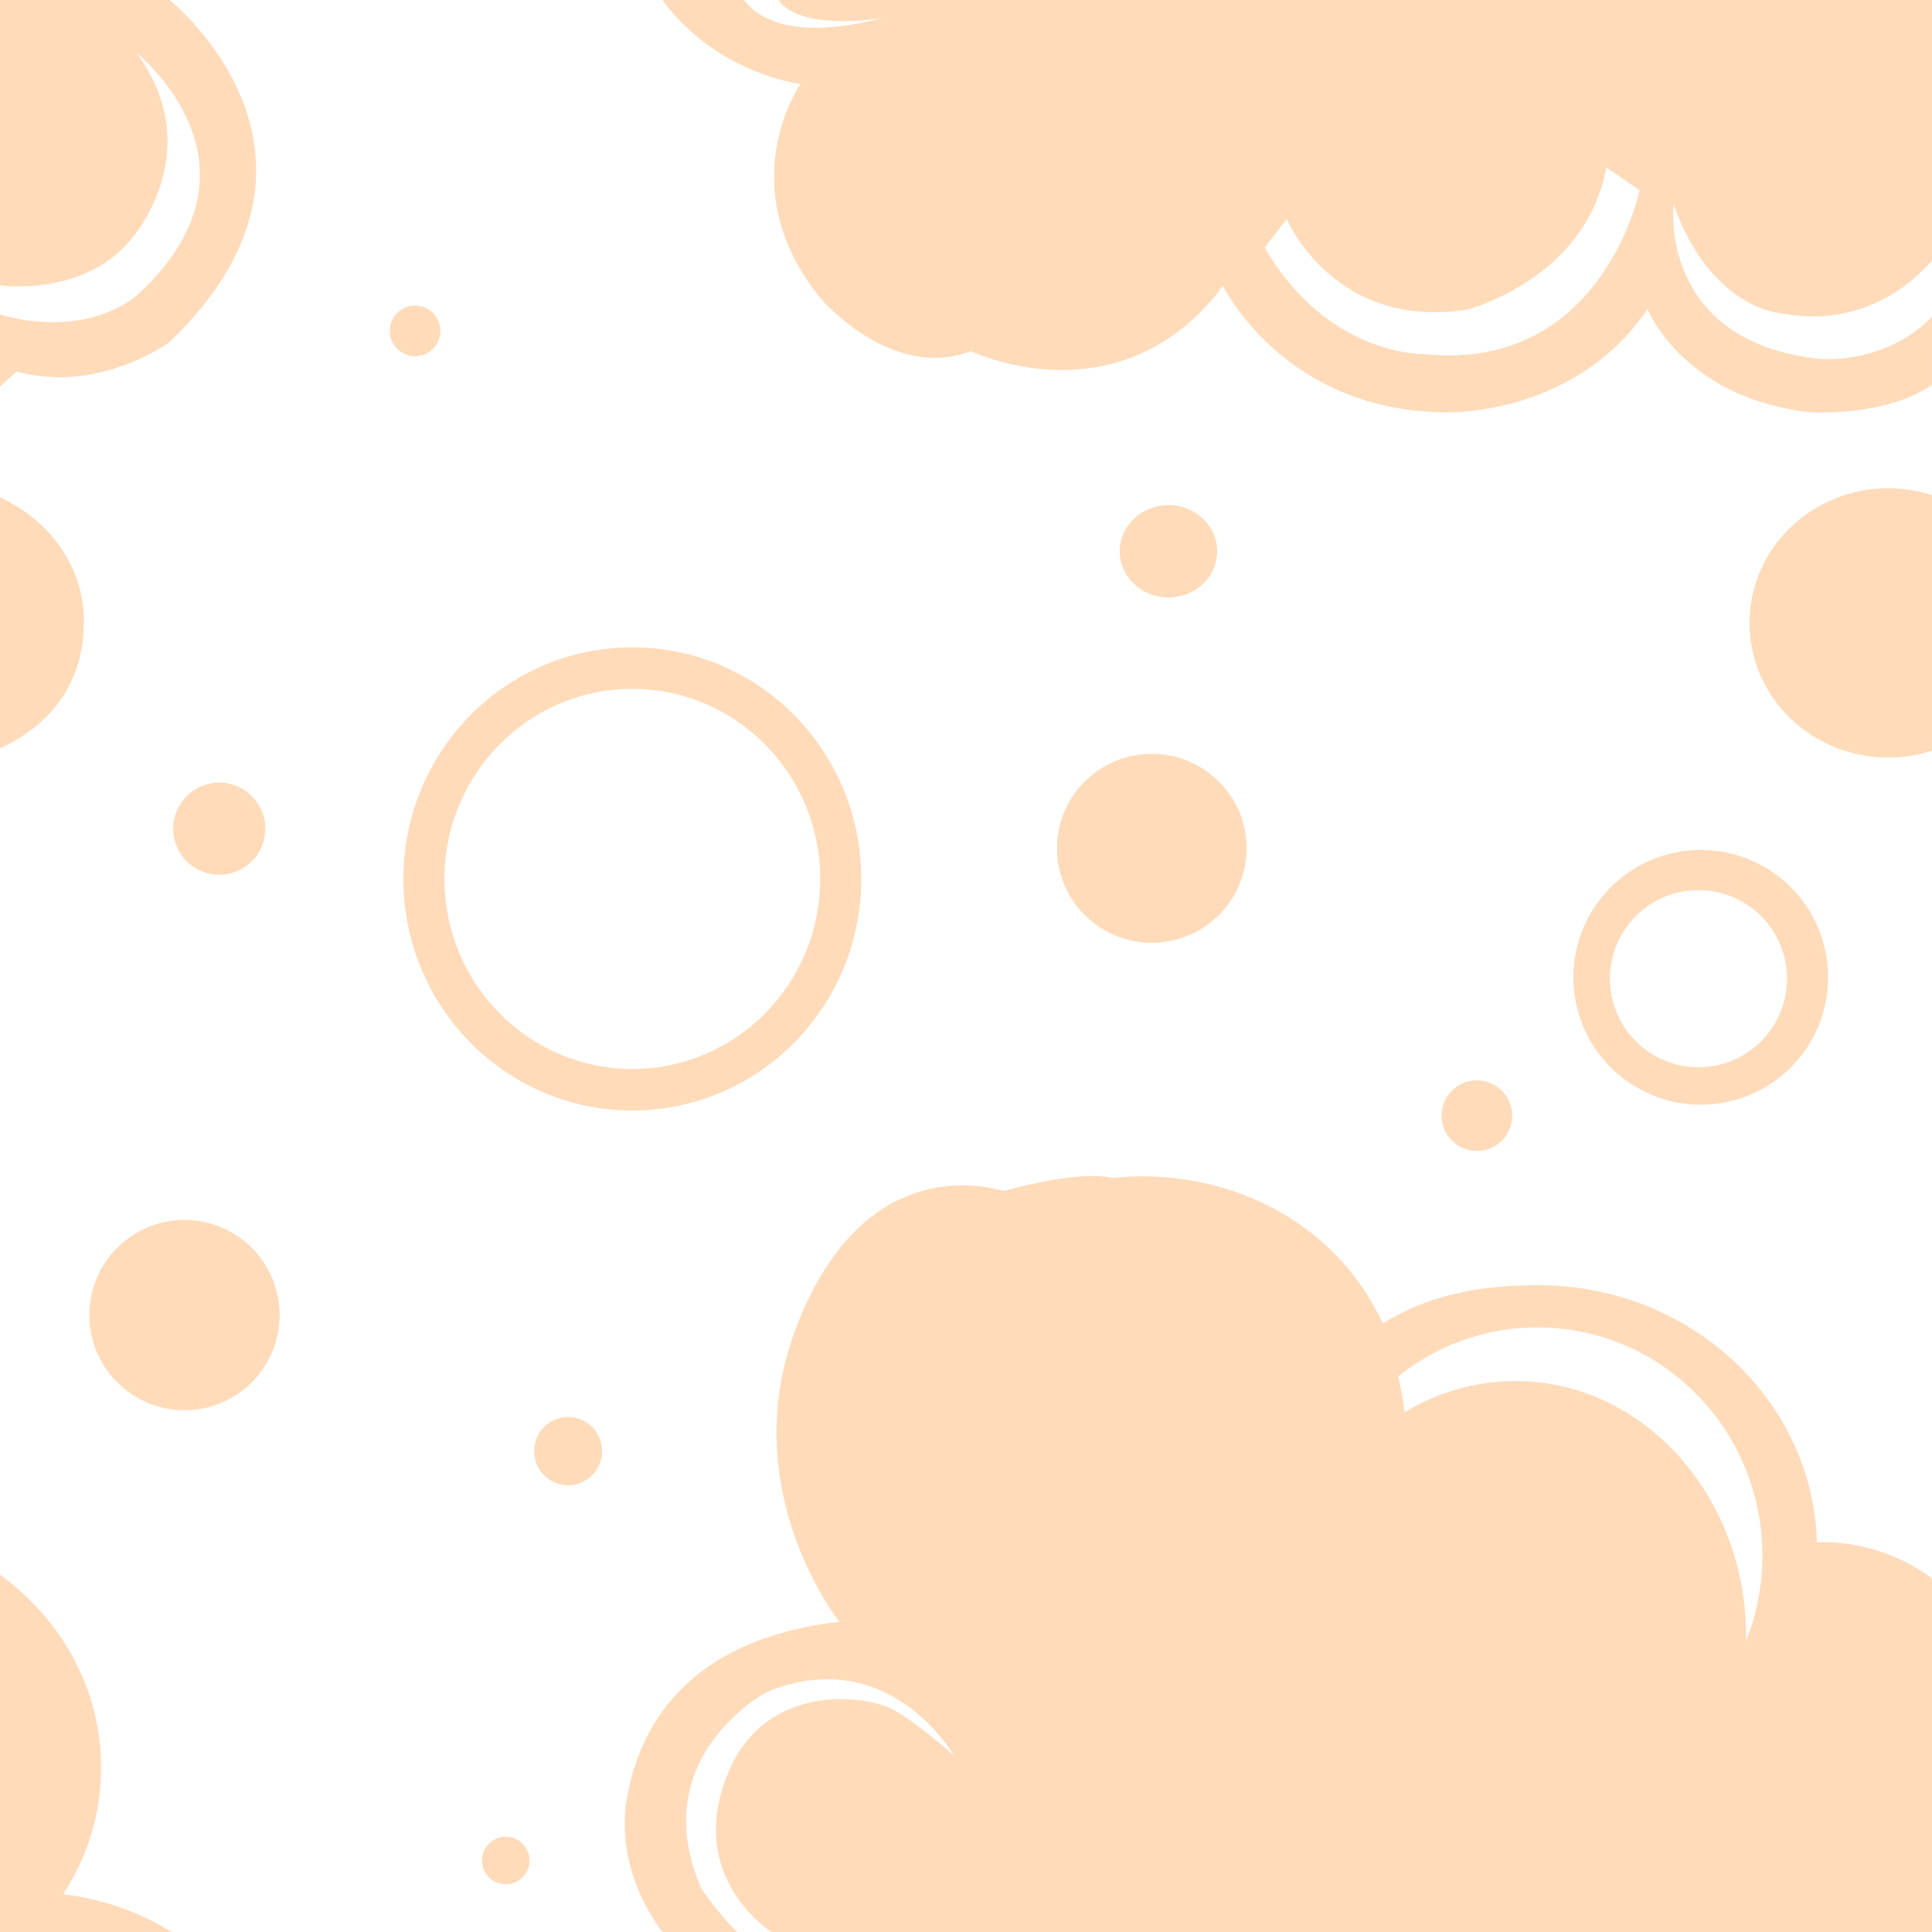 <?xml version="1.0" encoding="utf-8"?>
<!-- Generator: Adobe Illustrator 16.0.0, SVG Export Plug-In . SVG Version: 6.00 Build 0)  -->
<!DOCTYPE svg PUBLIC "-//W3C//DTD SVG 1.1//EN" "http://www.w3.org/Graphics/SVG/1.1/DTD/svg11.dtd">
<svg version="1.1" xmlns="http://www.w3.org/2000/svg" xmlns:xlink="http://www.w3.org/1999/xlink" x="0px" y="0px"
	 width="426.138px" height="426.138px" viewBox="0 0 426.138 426.138" enable-background="new 0 0 426.138 426.138"
	 xml:space="preserve">
<g id="svg5" xmlns:inkscape="http://www.inkscape.org/namespaces/inkscape" xmlns:sodipodi="http://sodipodi.sourceforge.net/DTD/sodipodi-0.dtd" xmlns:svg="http://www.w3.org/2000/svg" sodipodi:docname="mosaico.svg" inkscape:version="1.1.1 (3bf5ae0d25, 2021-09-20)" display="none" opacity="0.4">
	
		<sodipodi:namedview  inkscape:pageopacity="0.0" inkscape:pagecheckerboard="0" inkscape:current-layer="layer1" inkscape:window-y="-8" inkscape:window-width="1920" inkscape:window-maximized="1" inkscape:pageshadow="2" inkscape:document-units="mm" inkscape:window-x="-8" inkscape:window-height="1017" inkscape:cy="573.40248" inkscape:cx="159.20351" inkscape:zoom="0.37059484" showgrid="false" borderopacity="1.0" bordercolor="#666666" pagecolor="#ffffff" id="namedview7">
		</sodipodi:namedview>
	<g display="inline">
		<g>
			<path fill-rule="evenodd" clip-rule="evenodd" fill="#FEFEFE" d="M0.426,348.154c0-61.222,0-122.443,0-183.665
				c0.404-0.05,0.859,0.004,1.206-0.165c2.911-1.417,5.573-3.204,7.977-5.384c1.645-1.492,2.889-3.304,4.201-5.065
				c1.631-2.19,2.814-4.686,3.565-7.226c0.833-2.818,1.42-5.761,1.436-8.794c0.011-2.101-0.19-4.188-0.588-6.18
				c-0.337-1.688-0.874-3.411-1.521-5.085c-1.354-3.497-3.404-6.479-5.755-9.305c-1.862-2.238-4.281-3.845-6.708-5.367
				c-1.131-0.709-2.29-1.667-3.812-1.548c0-8.665,0-17.33,0-25.994c1.316-0.314,2.265-1.183,3.194-2.131
				c0.545,0,1.299-0.23,1.636,0.047c0.729,0.599,1.479,0.258,2.205,0.382c0.726,0.125,1.444,0.394,2.168,0.404
				c4.412,0.063,8.793,0.052,13.123-1.196c2.163-0.624,4.293-1.26,6.375-2.114c4.054-1.663,7.708-4.01,10.993-6.838
				c2.271-1.954,4.184-4.331,6.2-6.57c0.571-0.634,0.896-1.483,1.416-2.172c1.569-2.079,2.613-4.447,3.865-6.705
				c0.874-1.575,0.979-3.443,2.092-4.891c-0.112-1.659,0.723-3.13,1.026-4.71c0.432-2.248,0.725-4.512,1.079-6.767
				c0.153-0.97,0.025-1.984,0.025-2.979c0-1.065,0.002-2.13,0-3.195c-0.003-0.956-0.138-1.874-0.357-2.822
				c-0.223-0.967-0.204-2.005-0.466-3.011c-0.272-1.043-0.172-2.192-0.495-3.211c-0.322-1.015-0.877-1.952-0.813-3.069
				c-1.208-1.761-1.46-3.929-2.523-5.777c-1.427-2.482-2.6-5.108-4.526-7.284c-0.676-0.763-1.332-1.56-1.887-2.413
				c-1.325-2.036-3.322-3.423-4.898-5.211c-0.975-0.202-1.441-0.974-1.932-1.719c36.222,0,72.444,0,108.665,0
				c0.703,0.916,1.322,1.916,2.127,2.733c1.966,1.993,3.832,4.096,6.128,5.744c2.169,1.558,4.351,3.08,6.728,4.324
				c1.925,1.008,3.863,1.987,5.9,2.726c1.608,0.583,3.202,1.218,4.906,1.542c1.249,0.236,2.456,0.69,3.814,1.086
				c-1.494,1.728-2.015,3.679-2.715,5.509c-0.828,2.161-1.759,4.336-1.746,6.732c-0.945,0.662,0.118,1.975-0.852,2.629
				c0,0.994,0,1.988,0,2.981c0,1.917,0.03,3.834-0.009,5.75c-0.037,1.857,0.592,3.606,0.932,5.384
				c0.454,2.373,1.208,4.717,2.235,6.939c0.719,1.555,1.511,3.07,2.324,4.582c1.186,2.207,2.526,4.306,4.186,6.121
				c2.931,3.204,6.069,6.183,9.925,8.362c2.198,1.243,4.461,2.235,6.792,3.163c2.058,0.819,4.24,1.054,6.335,1.669
				c0.573,0.168,1.157,0.401,1.74,0.411c2.683,0.044,5.366,0.02,8.05,0.02c0.083-0.494,0.149-0.885,0.217-1.283
				c0.66,0.16,1.28,0.206,1.805,0.454c3.205,1.507,6.482,2.742,10.063,2.96c0.991,0.886,2.25,0.259,3.374,0.578
				c1.174,0.333,2.481,0.279,3.728,0.256c2.004-0.037,4.019,0.251,6.012-0.374c0.813-0.255,1.714-0.022,2.607-0.399
				c0.757-0.32,1.698-0.212,2.581-0.425c2.584-0.622,7.541-2.386,9.469-3.389c0.996-0.518,1.925-1.174,2.945-1.635
				c2.552-1.155,4.632-2.993,6.761-4.72c1.755-1.423,3.271-3.149,4.838-4.793c0.767-0.805,1.413-1.728,2.126-2.613
				c0.295,0.295,0.488,0.421,0.59,0.6c2.059,3.611,4.594,6.87,7.394,9.924c1.971,2.151,4.232,3.981,6.559,5.74
				c2.088,1.577,4.217,3.1,6.518,4.334c2.429,1.305,4.924,2.498,7.448,3.609c1.378,0.607,2.846,1.104,4.323,1.365
				c2.246,0.398,4.357,1.475,6.706,1.316c0.996,0.75,2.219,0.117,3.214,0.476c1.094,0.395,2.161,0.413,3.248,0.361
				c2.781-0.131,5.587,0.395,8.351-0.384c0.784-0.221,1.806,0.147,2.461-0.218c0.896-0.499,1.783,0.055,2.628-0.365
				c0.699-0.347,1.484-0.573,2.257-0.709c3.81-0.671,7.302-2.187,10.785-3.798c2.173-1.004,4.241-2.151,6.233-3.459
				c3.025-1.988,5.898-4.169,8.527-6.662c2.015-1.911,3.792-4.028,5.431-6.267c0.233-0.317,0.581-0.55,1.022-0.957
				c1.293,2.82,3.084,5.098,5.008,7.21c2.335,2.563,4.759,5.061,7.705,7.016c1.393,0.925,2.756,1.866,4.233,2.659
				c1.452,0.78,2.843,1.604,4.419,2.202c1.596,0.606,3.213,1.149,4.813,1.74c1.718,0.633,3.416,1.217,5.272,1.154
				c1.013,0.976,2.352,0.208,3.549,0.68c1.168,0.46,2.64,0.148,3.979,0.171c0.426,0.007,0.858-0.049,1.277,0.009
				c2.033,0.287,3.981-0.558,6-0.435c0.887-0.738,2.003-0.228,2.969-0.545c1.626-0.534,3.264-1.029,4.879-1.591
				c2.552-0.889,5.181-1.603,7.351-3.356c0.38-0.306,0.994-0.323,1.499-0.474c0,8.381,0,16.761,0,25.142
				c-0.263-0.05-0.547-0.052-0.785-0.157c-2.526-1.107-5.219-1.582-7.915-1.935c-1.604-0.21-3.276-0.186-4.885,0.005
				c-1.521,0.18-3.05,0.384-4.557,0.774c-1.922,0.498-3.854,1.01-5.605,1.889c-4.143,2.08-7.923,4.642-10.729,8.494
				c-1.813,2.49-3.48,5.007-4.495,7.939c-1.105,3.196-2.004,6.424-1.926,9.838c0.038,1.648,0.038,3.278,0.321,4.948
				c0.352,2.073,1.578,6.588,2.391,8.183c2.108,4.136,4.664,7.909,8.506,10.724c2.486,1.821,5.005,3.522,7.951,4.46
				c1.19,0.379,2.368,0.811,3.577,1.152c1.301,0.367,2.641,0.489,3.936,0.709c1.861,0.316,3.818,0.113,5.732,0.061
				c0.583-0.016,1.157-0.275,1.74-0.404c0.586-0.129,1.283,0.285,1.769-0.355c1.768-0.047,3.269-1.075,4.974-1.352
				c0,60.938,0,121.875,0,182.813c-1.197-0.107-2.046-0.972-2.967-1.555c-2.145-1.356-4.428-2.331-6.807-3.132
				c-2.707-0.913-5.318-2.195-8.277-2.131c-0.837-0.786-1.953-0.097-2.783-0.474c-0.953-0.435-1.877-0.35-2.827-0.373
				c-0.903-0.022-1.809-0.005-2.711-0.005c-0.147-1.441,0.063-2.734-0.42-4.025c-0.291-0.778-0.198-1.711-0.415-2.588
				c-0.223-0.895-0.602-1.776-0.556-2.792c0.036-0.791-0.532-1.599-0.783-2.415c-0.657-2.138-1.276-4.306-2.22-6.321
				c-1.256-2.683-2.773-5.243-4.178-7.856c-1.674-3.118-3.8-5.937-6.212-8.483c-2.459-2.594-4.891-5.232-7.742-7.45
				c-1.446-1.125-2.953-2.157-4.437-3.22c-1.665-1.193-3.6-2.017-5.271-3.15c-2.071-1.405-4.386-2.171-6.581-3.198
				c-2.307-1.079-4.82-1.77-7.303-2.397c-1.544-0.391-3.034-1.06-4.673-1.096c-0.441-0.009-0.869-0.332-1.317-0.389
				c-0.559-0.071-1.258,0.19-1.676-0.06c-0.934-0.555-1.891-0.278-2.831-0.389c-1.009-0.119-2.01-0.372-3.02-0.402
				c-2.128-0.063-4.262,0.043-6.389-0.037c-2.095-0.079-4.111,0.771-6.214,0.444c-0.957,0.494-1.989,0.449-3.019,0.426
				c-0.606,0.95-1.685,0.11-2.499,0.69c-0.648,0.46-1.666,0.386-2.509,0.593c-3.202,0.788-6.314,1.836-9.316,3.218
				c-1.669,0.768-3.415,1.37-5.012,2.301c-0.202,0.118-0.531,0.016-0.828,0.016c-2.073-3.642-4.938-6.588-7.537-9.734
				c-1.231-1.491-2.736-2.758-4.269-3.992c-1.655-1.332-3.272-2.714-4.936-4.045c-2.264-1.811-4.694-3.37-7.196-4.777
				c-3.72-2.091-7.603-3.896-11.601-5.399c-1.285-0.482-2.681-0.773-4.001-1.166c-2.243-0.667-4.498-1.162-6.783-1.632
				c-1.093-0.225-2.238-0.088-3.22-0.434c-0.898-0.316-1.743-0.265-2.616-0.364c-0.869-0.099-1.725-0.354-2.594-0.398
				c-1.346-0.069-2.704,0.064-4.045-0.035c-3.088-0.23-6.126,0.415-9.197,0.442c-0.142,0.001-0.349-0.061-0.415,0.01
				c-0.566,0.601-1.296,0.337-1.963,0.427c-0.728,0.097-1.457,0.428-2.165,0.374c-0.749-0.056-1.264,0.493-1.957,0.472
				c-1.507-0.046-2.883,0.573-4.288,0.966c-1.307,0.365-2.574,0.851-3.95,0.721c-0.588-0.056-1.157-0.294-1.743-0.407
				c-1.646-0.317-3.335-0.49-4.925-0.985c-0.539-0.168-1.048-0.312-1.573-0.283c-1.719,0.092-3.431-0.175-5.167,0.351
				c-1.205,0.364-2.558,0.044-3.865,0.444c-2.215,0.678-4.616,0.83-6.388,2.586c-3.285,1.605-6.075,3.876-8.598,6.484
				c-0.959,0.992-1.77,2.128-2.731,3.117c-1.2,1.232-2.36,2.465-3.176,4.013c-0.407,0.771-1.104,1.384-1.625,2.101
				c-0.55,0.757-1.093,1.526-1.558,2.335c-0.886,1.545-1.662,3.154-2.578,4.68c-1.707,2.845-2.688,5.995-3.779,9.083
				c-0.614,1.738-1.122,3.532-1.417,5.404c-0.227,1.437-0.827,2.832-0.766,4.348c0.007,0.189-0.086,0.386-0.146,0.575
				c-0.408,1.293-0.736,2.582-0.716,3.971c0.052,3.691,0.018,7.383,0.018,11.076c0,0.426-0.15,0.931,0.025,1.265
				c0.973,1.85,0.687,3.945,1.225,5.881c0.62,2.233,0.938,4.55,1.735,6.74c0.99,2.712,1.77,5.509,3.094,8.089
				c1.113,2.17,2.227,4.347,3.477,6.438c1.099,1.836,2.388,3.558,3.592,5.331c0.483,0.711,0.966,1.421,1.451,2.137
				c-0.24,0.137-0.36,0.268-0.469,0.26c-3.267-0.239-6.486,0.212-9.644,0.927c-0.955,0.216-1.953,0.373-2.914,0.627
				c-2.243,0.593-4.394,1.344-6.532,2.251c-3.132,1.329-6.37,2.876-8.605,4.427c-1.405,0.975-2.675,2.126-4.042,3.125
				c-2.913,2.13-5.329,4.764-7.401,7.602c-2.481,3.396-4.58,7.07-5.838,11.196c-1.244,4.074-2.448,8.114-2.397,12.423
				c0.022,1.846-0.3,3.758,0.09,5.518c0.386,1.742,0.661,3.52,1.131,5.257c0.623,2.3,1.251,4.604,2.238,6.747
				c1.047,2.275,1.937,4.685,3.738,6.548c-0.106,0.843,1.208,1.035,0.903,1.969c-36.364,0-72.727,0-109.091,0
				c-0.111-0.768-0.858-0.78-1.331-1.113c-2.656-1.867-7.278-4.461-11.653-5.279c-0.508-0.869-1.522-0.2-2.256-0.785
				c-0.598-0.476-1.669-0.395-2.539-0.481c-0.809-0.08-1.584-0.1-2.398-0.376c-0.827-0.281-1.825-0.052-2.747-0.071
				c-0.179-0.003-0.356-0.117-0.623-0.211c0.728-1.131,1.541-2.133,2.065-3.267c0.962-2.085,2.134-4.06,2.93-6.24
				c0.98-2.681,1.816-5.36,2.459-8.154c0.516-2.239,0.625-4.514,1.124-6.745c0.43-1.921-0.055-9.665-0.37-11.948
				c-0.01-0.069,0.03-0.176-0.006-0.208c-0.611-0.554-0.244-1.333-0.459-1.944c-0.23-0.654-0.342-1.28-0.424-1.961
				c-0.1-0.837-0.483-1.637-0.71-2.463c-0.47-1.715-1.144-3.354-1.762-5.019c-0.877-2.361-2.038-4.581-3.263-6.732
				c-1.597-2.808-3.559-5.434-5.706-7.847c-1.853-2.082-4.019-3.895-6.125-5.735C2.438,349.248,1.383,348.756,0.426,348.154z
				 M139.21,244.603c1.919-0.283,4.347,0.285,6.798-0.352c1.468-0.382,3.015-0.626,4.531-0.901
				c3.742-0.678,7.207-2.128,10.593-3.746c2.46-1.176,4.743-2.675,6.982-4.276c2.181-1.561,4.302-3.157,6.193-5.042
				c1.329-1.324,2.637-2.658,3.825-4.141c2.192-2.738,4.043-5.665,5.662-8.75c0.976-1.86,1.989-3.729,2.679-5.702
				c0.785-2.241,1.442-4.535,1.948-6.877c0.281-1.302,0.09-2.721,0.795-3.915c0.49-0.832,0.41-1.714,0.413-2.599
				c0.007-2.485,0.007-4.97,0-7.455c-0.004-1.636,0.18-3.3-0.78-4.792c-0.131-0.204-0.106-0.552-0.06-0.817
				c0.135-0.788-0.369-1.461-0.39-2.169c-0.022-0.781-0.289-1.45-0.469-2.167c-0.609-2.432-1.417-4.794-2.408-7.097
				c-2.067-4.811-4.814-9.236-8.18-13.205c-2.424-2.857-5.236-5.384-8.318-7.594c-2.553-1.831-5.186-3.517-7.982-4.92
				c-1.813-0.909-3.722-1.649-5.641-2.314c-1.053-0.365-2.114-0.735-3.245-0.946c-1.369-0.254-2.739-0.586-4.098-0.9
				c-1.31-0.303-2.638-0.571-3.945-0.689c-2.113-0.191-4.257-0.098-6.385-0.039c-2.146,0.06-4.275-0.089-6.441,0.339
				c-2.1,0.415-4.212,0.806-6.263,1.386c-2.713,0.768-5.408,1.677-7.917,2.979c-1.521,0.789-3.052,1.569-4.531,2.466
				c-2.622,1.591-5.061,3.37-7.346,5.394c-0.449,0.397-0.734,0.938-1.456,1.125c-0.533,0.139-1.104,0.765-1.331,1.311
				c-0.401,0.963-1.219,1.494-1.853,2.211c-0.375,0.426-0.901,0.747-1.182,1.22c-1.301,2.189-3.046,4.057-4.277,6.313
				c-1.486,2.724-2.865,5.473-3.963,8.376c-0.417,1.104-0.667,2.258-1.217,3.333c-0.54,1.053-0.573,2.32-0.819,3.477
				c-0.479,2.251-1.014,4.54-0.911,6.874c0.164,3.703-0.475,7.437,0.415,11.112c-0.269,2.023,1.029,3.807,0.886,5.811
				c1.248,2.822,1.894,5.878,3.368,8.616c0.845,1.568,1.593,3.177,2.518,4.715c1.617,2.689,3.406,5.218,5.565,7.48
				c1.568,1.644,3.206,3.22,4.812,4.827c0.301,0.301,0.565,0.656,0.91,0.895c1.76,1.224,3.519,2.451,5.318,3.615
				c2.943,1.906,6.082,3.411,9.4,4.556c2.705,0.933,5.381,1.953,8.279,2.123c0.661,0.949,1.976-0.119,2.629,0.853
				c0.994,0,1.988,0,2.982,0C136.439,244.603,137.576,244.603,139.21,244.603z M61.884,290.012
				c-0.155-1.326-0.289-2.902-0.541-4.459c-0.125-0.771-0.525-1.493-0.693-2.261c-0.379-1.728-1.355-3.145-2.268-4.601
				c-1.935-3.089-4.632-5.345-7.693-7.259c-2.438-1.524-5.202-1.94-7.908-2.488c-1.433-0.29-2.978-0.129-4.46-0.022
				c-0.929,0.067-1.913,0.241-2.763,0.52c-1.115,0.366-2.336,0.407-3.376,1.106c-1.032,0.692-2.263,1.087-3.303,1.771
				c-3.146,2.07-5.562,4.831-7.398,8.114c-1.354,2.422-1.811,5.112-2.273,7.784c-0.191,1.103-0.087,2.27-0.016,3.401
				c0.068,1.082,0.216,2.166,0.428,3.229c0.152,0.769,0.528,1.493,0.696,2.261c0.379,1.728,1.355,3.145,2.268,4.602
				c1.935,3.089,4.631,5.345,7.693,7.258c2.438,1.524,5.202,1.94,7.908,2.488c1.433,0.29,2.977,0.129,4.46,0.022
				c0.929-0.066,1.913-0.241,2.763-0.52c1.115-0.366,2.336-0.407,3.376-1.105c1.032-0.692,2.269-1.081,3.301-1.773
				c3.061-2.051,5.469-4.704,7.265-7.953C61.057,297.039,61.633,293.718,61.884,290.012z M253.301,165.698
				c-1.444-0.214-3.457,0.594-5.527,0.947c-0.892,0.152-1.776,0.509-2.594,0.915c-1.563,0.775-3.03,1.72-4.34,2.891
				c-0.51,0.457-1.134,0.805-1.571,1.318c-1.197,1.402-2.437,2.79-3.439,4.326c-0.742,1.137-1.15,2.495-1.69,3.762
				c-0.55,1.292-0.379,2.758-1.006,4.056c-0.223,0.459-0.021,1.119-0.039,1.686c-0.195,6.03,1.692,11.294,5.888,15.653
				c3.81,3.959,8.553,5.996,14.001,6.255c6.028,0.287,11.293-1.692,15.633-5.903c3.936-3.82,5.98-8.564,6.221-14.014
				c0.27-6.111-1.761-11.426-6.091-15.77C264.7,167.761,259.711,165.875,253.301,165.698z M403.126,216.248
				c0-0.994-0.004-1.988,0.002-2.981c0.005-1.026-0.382-1.996-0.552-2.988c-0.148-0.862-0.357-1.807-0.727-2.659
				c-0.39-0.903-0.834-1.792-1.122-2.728c-0.299-0.975-0.826-1.789-1.311-2.663c-0.828-1.499-1.86-2.791-2.864-4.148
				c-0.754-1.021-1.539-2.019-2.507-2.741c-1.024-0.765-1.987-1.617-3.036-2.362c-1.809-1.285-3.708-2.328-5.763-3.09
				c-1.604-0.594-3.252-1.083-4.907-1.514c-0.978-0.254-2.003-0.366-3.014-0.43c-1.132-0.071-2.273,0.031-3.406-0.026
				c-2.69-0.135-5.239,0.552-7.771,1.304c-0.938,0.279-1.798,0.816-2.733,1.104c-0.975,0.299-1.789,0.827-2.663,1.31
				c-1.5,0.828-2.791,1.862-4.147,2.865c-1.021,0.754-2.021,1.539-2.743,2.507c-0.765,1.023-1.616,1.988-2.361,3.036
				c-1.285,1.809-2.327,3.709-3.089,5.763c-0.595,1.604-1.084,3.252-1.515,4.909c-0.254,0.977-0.366,2.002-0.43,3.013
				c-0.072,1.131,0.03,2.273-0.026,3.406c-0.135,2.69,0.553,5.239,1.305,7.771c0.277,0.938,0.816,1.798,1.104,2.734
				c0.299,0.975,0.826,1.788,1.311,2.663c0.827,1.499,1.861,2.791,2.864,4.148c0.754,1.021,1.539,2.02,2.507,2.742
				c1.024,0.764,1.988,1.617,3.036,2.362c1.81,1.285,3.708,2.328,5.764,3.089c1.603,0.595,3.251,1.083,4.906,1.515
				c0.978,0.254,2.004,0.366,3.015,0.43c1.131,0.071,2.273-0.031,3.405,0.026c2.691,0.135,5.239-0.552,7.772-1.304
				c0.938-0.279,1.797-0.817,2.732-1.104c0.975-0.299,1.788-0.827,2.664-1.311c1.499-0.828,2.79-1.861,4.147-2.864
				c1.021-0.754,2.02-1.539,2.742-2.507c0.765-1.024,1.617-1.988,2.361-3.036c1.285-1.809,2.321-3.711,3.095-5.762
				c1.016-2.691,1.824-5.445,1.95-8.348C403.152,217.668,403.126,216.958,403.126,216.248z M268.077,121.682
				c0.105-2.657-0.984-5.184-3.069-7.313c-1.917-1.956-4.217-3.02-6.982-3.163c-3.159-0.164-5.854,0.794-8.108,3.009
				c-2.009,1.974-3.092,4.327-3.204,7.179c-0.121,3.086,0.849,5.71,2.981,7.908c1.953,2.014,4.294,3.133,7.158,3.25
				c3.172,0.128,5.837-0.874,8.079-3.092C267,127.415,268.085,124.963,268.077,121.682z M48.401,192.614
				c5.727,0.286,10.348-4.709,10.449-9.994c0.111-5.825-4.779-10.375-9.983-10.503c-5.836-0.143-10.5,4.765-10.559,10.143
				C38.246,187.927,43.044,192.735,48.401,192.614z M334.092,245.963c0.645-3.978-4.342-8.701-7.856-8.178
				c-4.147-0.688-8.859,4.308-8.337,7.909c-0.689,4.024,4.275,8.837,7.962,8.285C329.834,254.658,334.687,249.663,334.092,245.963z
				 M125.248,327.7c3.878,0.553,8.189-4.036,7.708-7.474c0.622-4.016-4.031-8.373-7.527-7.867c-3.931-0.618-8.356,4.036-7.814,7.58
				C117.022,323.828,121.654,328.262,125.248,327.7z M85.654,71.773c0,0.601,0,1.594,0,2.195c0.746,2.322,2.061,3.682,4.643,4.477
				c1.343,0.175,3.209-0.044,4.699-1.511c1.09-1.074,1.742-2.339,1.766-3.958c0.025-1.698-0.61-3.041-1.766-4.173
				c-1.494-1.462-3.358-1.682-4.699-1.507C87.713,68.09,86.399,69.451,85.654,71.773z M112.988,415.484
				c1.603-0.731,2.628-1.875,3.347-3.313c0-0.567,0-1.132,0-1.7c0-0.556,0-1.112,0-1.542c-0.939-1.576-1.568-2.203-3.206-3.247
				c-1.133,0-2.266,0-3.247,0c-1.604,0.732-2.628,1.875-3.311,3.237c0,1.199,0,2.322,0,3.348c0.783,1.436,1.772,2.531,3.329,3.217
				C110.803,415.484,111.865,415.484,112.988,415.484z"/>
			<path fill-rule="evenodd" clip-rule="evenodd" fill="#FEB675" d="M146.165,426.564c0.304-0.934-1.009-1.126-0.903-1.969
				c-1.801-1.863-2.69-4.273-3.738-6.548c-0.987-2.143-1.615-4.447-2.238-6.747c-0.47-1.737-0.745-3.515-1.131-5.257
				c-0.39-1.76-0.068-3.672-0.09-5.518c-0.051-4.309,1.153-8.349,2.397-12.423c1.259-4.126,3.357-7.8,5.838-11.196
				c2.072-2.838,4.489-5.471,7.401-7.602c1.367-0.999,2.637-2.151,4.042-3.125c2.235-1.551,5.473-3.098,8.605-4.427
				c2.138-0.908,4.289-1.659,6.532-2.251c0.961-0.254,1.958-0.411,2.914-0.627c3.158-0.714,6.376-1.166,9.644-0.927
				c0.109,0.008,0.229-0.123,0.469-0.26c-0.485-0.715-0.968-1.425-1.451-2.137c-1.204-1.773-2.493-3.495-3.592-5.331
				c-1.25-2.092-2.364-4.268-3.477-6.438c-1.324-2.58-2.104-5.376-3.094-8.089c-0.798-2.19-1.115-4.507-1.735-6.74
				c-0.538-1.936-0.252-4.031-1.225-5.881c-0.176-0.334-0.025-0.839-0.025-1.265c0-3.692,0.035-7.384-0.018-11.076
				c-0.02-1.389,0.308-2.678,0.716-3.971c0.06-0.188,0.154-0.385,0.146-0.575c-0.061-1.516,0.539-2.911,0.766-4.348
				c0.295-1.872,0.803-3.666,1.417-5.404c1.092-3.088,2.072-6.238,3.779-9.083c0.916-1.526,1.692-3.135,2.578-4.68
				c0.465-0.81,1.008-1.579,1.558-2.335c0.521-0.717,1.218-1.33,1.625-2.101c0.816-1.548,1.977-2.78,3.176-4.013
				c0.961-0.989,1.772-2.125,2.731-3.117c2.523-2.608,5.313-4.879,8.598-6.484c1.772-1.757,4.172-1.909,6.388-2.586
				c1.308-0.4,2.661-0.08,3.865-0.444c1.737-0.526,3.448-0.258,5.167-0.351c0.525-0.028,1.034,0.115,1.573,0.283
				c1.59,0.495,3.278,0.667,4.925,0.985c0.586,0.113,1.154,0.351,1.743,0.407c1.376,0.13,2.644-0.355,3.95-0.721
				c1.405-0.393,2.781-1.012,4.288-0.966c0.692,0.021,1.208-0.528,1.957-0.472c0.708,0.054,1.437-0.277,2.165-0.374
				c0.667-0.09,1.397,0.174,1.963-0.427c0.066-0.071,0.273-0.008,0.415-0.01c3.071-0.027,6.108-0.672,9.197-0.442
				c1.342,0.099,2.7-0.035,4.045,0.035c0.869,0.045,1.725,0.299,2.594,0.398c0.874,0.1,1.718,0.048,2.616,0.364
				c0.981,0.346,2.126,0.209,3.22,0.434c2.285,0.47,4.54,0.965,6.783,1.632c1.32,0.393,2.716,0.684,4.001,1.166
				c3.998,1.503,7.881,3.308,11.601,5.399c2.502,1.407,4.932,2.966,7.196,4.777c1.664,1.331,3.281,2.713,4.936,4.045
				c1.533,1.234,3.038,2.501,4.269,3.992c2.598,3.146,5.463,6.093,7.537,9.734c0.297,0,0.626,0.102,0.828-0.016
				c1.597-0.932,3.343-1.533,5.012-2.301c3.002-1.382,6.114-2.43,9.316-3.218c0.843-0.207,1.86-0.132,2.509-0.593
				c0.814-0.58,1.893,0.26,2.499-0.69c1.029,0.023,2.062,0.067,3.019-0.426c2.103,0.326,4.119-0.523,6.214-0.444
				c2.127,0.081,4.261-0.026,6.389,0.037c1.01,0.03,2.011,0.283,3.02,0.402c0.94,0.111,1.897-0.166,2.831,0.389
				c0.418,0.25,1.117-0.012,1.676,0.06c0.448,0.057,0.876,0.379,1.317,0.389c1.639,0.036,3.129,0.705,4.673,1.096
				c2.482,0.627,4.996,1.318,7.303,2.397c2.195,1.027,4.51,1.793,6.581,3.198c1.671,1.133,3.605,1.957,5.271,3.15
				c1.483,1.063,2.99,2.095,4.437,3.22c2.852,2.218,5.283,4.855,7.742,7.45c2.412,2.546,4.538,5.365,6.212,8.483
				c1.404,2.614,2.922,5.174,4.178,7.856c0.943,2.016,1.563,4.184,2.22,6.321c0.251,0.815,0.819,1.624,0.783,2.415
				c-0.046,1.016,0.333,1.897,0.556,2.792c0.217,0.877,0.124,1.81,0.415,2.588c0.482,1.292,0.272,2.584,0.42,4.025
				c0.902,0,1.808-0.018,2.711,0.005c0.95,0.023,1.874-0.062,2.827,0.373c0.83,0.376,1.946-0.313,2.783,0.474
				c2.959-0.064,5.57,1.219,8.277,2.131c2.379,0.802,4.662,1.776,6.807,3.132c0.921,0.583,1.77,1.448,2.967,1.555
				c0,26.278,0,52.557,0,78.835c-85.369,0-170.739,0-256.108,0c-0.05-0.121-0.067-0.313-0.155-0.354
				c-2.741-1.284-4.692-3.567-6.486-5.804c-1.58-1.969-2.972-4.184-3.905-6.661c-1.218-3.232-2.008-6.516-2.218-9.939
				c-0.093-1.507,0.111-3.006,0.321-4.521c0.214-1.548,0.53-3.048,0.947-4.533c1-3.557,2.694-6.831,5.058-9.6
				c3.022-3.54,6.578-6.452,11.043-8.241c3.358-1.347,6.772-2.014,10.32-2.359c1.974-0.191,3.841,0.564,5.792,0.463
				c0.231-0.012,0.464,0.265,0.714,0.31c1.833,0.334,3.633,0.761,5.221,1.803c1.604-0.026,2.723,1.094,3.894,1.879
				c1.284,0.862,2.702,1.586,3.772,2.788c0.833,0.936,1.831,1.725,2.756,2.577c0.098,0.312,0.126,0.672,0.307,0.925
				c0.691,0.972,1.431,1.91,2.193,2.915c0.09-0.026,0.277-0.082,0.602-0.177c-0.446-0.866-0.925-1.644-1.253-2.48
				c-0.29-0.738-0.715-1.279-1.423-1.608c0-0.213,0.089-0.497-0.014-0.627c-0.726-0.917-1.43-1.865-2.259-2.683
				c-1.386-1.369-2.726-2.769-4.297-3.97c-2.565-1.961-5.332-3.533-8.327-4.608c-3.112-1.117-6.349-1.859-9.716-1.756
				c-2.149,0.066-4.292-0.046-6.436,0.389c-1.05,0.214-2.08,0.47-3.105,0.757c-2.61,0.73-5.126,1.708-7.418,3.168
				c-1.472,0.938-2.987,1.863-4.275,3.025c-3.669,3.311-6.592,7.151-8.512,11.794c-1.133,2.74-1.985,5.556-2.229,8.42
				c-0.308,3.632-0.255,7.312,0.709,10.944c0.667,2.505,1.459,4.971,2.675,7.198c1.524,2.792,3.299,5.494,5.744,7.644
				c0.532,0.468,1.059,0.959,1.496,1.512c0.464,0.587,1.486,0.492,1.646,1.407C157.813,426.564,151.989,426.564,146.165,426.564z
				 M296.326,315.342c0.763,0,1.261,0,1.758,0c2.088-0.964,4.237-1.777,6.399-2.552c2.041-0.732,4.059-1.58,6.156-2.093
				c2.2-0.538,4.215-1.513,6.289-2.322c4.246-1.657,6.884-2.435,11.219-3.26c1.069-0.777,2.403-0.051,3.418-0.49
				c1.257-0.542,2.464-0.283,3.687-0.342c1.406-0.068,2.94-0.313,4.2,0.135c1.403,0.499,2.927-0.247,4.18,0.697
				c2.127-0.05,3.961,1.237,6.058,1.321c2.505,1.461,5.338,2.175,7.845,3.724c3.132,1.936,5.991,4.178,8.772,6.539
				c1.521,1.29,2.578,3.015,3.802,4.584c2.264,2.907,4.244,5.958,5.565,9.419c0.632,1.655,1.395,3.26,1.886,4.97
				c0.496,1.725,1.002,3.496,1.176,5.233c0.162,1.638,0.598,3.26,0.536,4.927c-0.045,1.206-0.026,2.415,0,3.621
				c0.01,0.464,0.069,0.895,0.259,1.38c0.739,1.9,1.297,3.884,1.802,5.849c0.662,2.574,1.54,5.037,2.618,7.447
				c0.166,0.371,0.388,0.717,0.719,1.323c0.559-1.35,1.081-2.353,1.392-3.417c0.649-2.228,1.313-4.444,1.821-6.723
				c0.499-2.238,0.72-4.504,1.146-6.743c0.209-1.096,0.036-2.265,0.036-3.401c0-1.065,0.03-2.132-0.008-3.195
				c-0.04-1.087,0.009-2.144-0.338-3.258c-0.306-0.986-0.323-2.138-0.451-3.214c-0.266-2.211-0.852-4.349-1.521-6.421
				c-1.189-3.684-2.329-6.158-4.834-10.575c-1.897-3.349-4.313-6.225-6.749-9.103c-1.524-1.799-3.457-3.25-5.205-4.856
				c-0.103-0.095-0.193-0.211-0.311-0.28c-1.949-1.156-3.745-2.536-5.714-3.675c-2.752-1.592-5.54-3.042-8.575-4
				c-2.152-0.679-4.207-1.721-6.538-1.703c-0.868-0.829-2.064-0.498-3.08-0.761c-1.008-0.261-2.147-0.477-3.208-0.478
				c-4.439-0.007-8.908-0.396-13.287,0.792c-1.04,0.282-2.173,0.21-3.221,0.473c-1.088,0.273-2.189,0.575-3.242,0.917
				c-4.265,1.388-8.291,3.349-12.13,5.673c-2.75,1.665-5.154,3.8-7.549,5.907c-1.827,1.607-3.375,3.537-4.991,5.372
				c-0.613,0.695-1.073,1.525-1.476,2.598c-0.028-0.028-0.055-0.056-0.083-0.083c-0.116,0.099-0.232,0.198-0.348,0.297
				c0.045,0.045,0.09,0.09,0.135,0.134C296.438,315.613,296.538,315.497,296.326,315.342z M210.796,388.638
				c-0.047,0-0.095,0-0.142,0c0,0.142,0,0.285,0,0.426c0.047,0,0.095,0,0.142,0C210.796,388.922,210.796,388.78,210.796,388.638z"/>
			<path fill-rule="evenodd" clip-rule="evenodd" fill="#FEB775" d="M426.563,84.801c-0.505,0.151-1.119,0.167-1.499,0.474
				c-2.17,1.753-4.799,2.467-7.351,3.356c-1.615,0.562-3.253,1.058-4.879,1.591c-0.966,0.317-2.082-0.193-2.969,0.545
				c-2.019-0.123-3.967,0.722-6,0.435c-0.419-0.059-0.852-0.002-1.277-0.009c-1.339-0.023-2.811,0.289-3.979-0.171
				c-1.197-0.472-2.536,0.296-3.549-0.68c-1.856,0.063-3.555-0.521-5.272-1.154c-1.601-0.59-3.218-1.133-4.813-1.74
				c-1.576-0.598-2.967-1.422-4.419-2.202c-1.478-0.793-2.841-1.734-4.233-2.659c-2.946-1.956-5.37-4.453-7.705-7.016
				c-1.924-2.112-3.715-4.39-5.008-7.21c-0.441,0.407-0.789,0.639-1.022,0.957c-1.639,2.238-3.416,4.356-5.431,6.267
				c-2.629,2.493-5.502,4.674-8.527,6.662c-1.992,1.309-4.061,2.455-6.233,3.459c-3.483,1.611-6.976,3.127-10.785,3.798
				c-0.772,0.136-1.558,0.362-2.257,0.709c-0.845,0.42-1.732-0.134-2.628,0.365c-0.655,0.365-1.677-0.003-2.461,0.218
				c-2.764,0.779-5.569,0.252-8.351,0.384c-1.087,0.052-2.154,0.033-3.248-0.361c-0.995-0.359-2.218,0.274-3.214-0.476
				c-2.349,0.159-4.46-0.918-6.706-1.316c-1.478-0.261-2.945-0.758-4.323-1.365c-2.524-1.111-5.019-2.305-7.448-3.609
				c-2.3-1.235-4.43-2.757-6.518-4.334c-2.326-1.758-4.587-3.589-6.559-5.74c-2.799-3.054-5.334-6.313-7.394-9.924
				c-0.102-0.179-0.295-0.305-0.59-0.6c-0.713,0.886-1.359,1.808-2.126,2.613c-1.567,1.644-3.083,3.37-4.838,4.793
				c-2.129,1.727-4.209,3.565-6.761,4.72c-1.02,0.461-1.949,1.117-2.945,1.635c-1.928,1.002-6.884,2.767-9.469,3.389
				c-0.883,0.212-1.824,0.105-2.581,0.425c-0.894,0.377-1.794,0.145-2.607,0.399c-1.993,0.625-4.008,0.336-6.012,0.374
				c-1.247,0.023-2.554,0.076-3.728-0.256c-1.124-0.319-2.382,0.308-3.374-0.578c-3.581-0.218-6.858-1.453-10.063-2.96
				c-0.525-0.248-1.146-0.294-1.805-0.454c-0.067,0.398-0.133,0.789-0.217,1.283c-2.684,0-5.367,0.024-8.05-0.02
				c-0.583-0.009-1.167-0.243-1.74-0.411c-2.095-0.615-4.277-0.851-6.335-1.669c-2.331-0.928-4.593-1.92-6.792-3.163
				c-3.855-2.179-6.994-5.158-9.925-8.362c-1.66-1.815-3-3.914-4.186-6.121c-0.813-1.512-1.605-3.027-2.324-4.582
				c-1.028-2.222-1.782-4.566-2.235-6.939c-0.34-1.778-0.969-3.527-0.932-5.384c0.039-1.916,0.009-3.833,0.009-5.75
				c0-0.994,0-1.988,0-2.981c0.97-0.654-0.093-1.967,0.852-2.629c-0.013-2.396,0.918-4.571,1.746-6.732
				c0.7-1.83,1.221-3.781,2.715-5.509c-1.358-0.396-2.565-0.85-3.814-1.086c-1.704-0.324-3.298-0.959-4.906-1.542
				c-2.038-0.738-3.975-1.718-5.9-2.726c-2.377-1.244-4.559-2.767-6.728-4.324c-2.296-1.648-4.162-3.751-6.128-5.744
				c-0.805-0.817-1.424-1.817-2.127-2.733c5.824,0,11.648,0,17.472,0c1.923,1.485,4,2.631,6.267,3.578
				c3.597,1.501,7.257,2.338,11.142,2.405c2.905,0.051,5.768-0.139,8.585-0.87c1.251-0.121,2.466-0.337,3.404-1.444
				c0-0.042,0.007,0.081,0.013,0.203c0.278-0.055,0.556-0.109,0.833-0.163c-0.013-0.091-0.025-0.184-0.038-0.275
				c-0.271,0.023-0.543,0.046-0.809,0.235c-0.54,0.166-1.086,0.175-1.631,0.163c-0.739-0.016-1.36,0.198-1.772,0.855
				c-2.56-0.154-5.121,0.21-7.697-0.36c-1.491-0.329-3.034-0.532-4.514-0.937c-2.586-0.707-4.854-1.87-6.965-3.391
				c85.228,0,170.455,0,255.682,0c0,20.881,0,41.761,0,62.642c-1.604-0.402-3.206-0.804-4.945-1.24
				c-5.638,5.133-12.428,8.088-20.156,8.432c-7.709,0.343-14.637-2.061-20.787-6.81c-6.191-4.781-9.69-11.155-11.552-18.617
				c0.13,2.153-0.169,4.252,0.229,6.428c0.364,1.983,0.9,3.9,1.404,5.831c0.565,2.161,2.197,5.28,3.427,7.094
				c0.96,1.417,2.179,2.666,3.087,4.059c1.266,1.943,3.427,2.789,4.723,4.585c2.295,1.169,4.258,2.928,6.741,3.765
				c1.555,0.524,3.089,1.109,4.639,1.645c1.588,0.549,3.298,0.862,4.903,0.929c2.762,0.115,5.54,0.276,8.351-0.236
				c1.984-0.361,3.934-0.796,5.827-1.409c2.571-0.832,4.98-2.023,7.282-3.504c2.127-1.369,3.871-3.192,5.954-4.56
				c0.306,0,0.59,0,0.873,0C426.563,74.574,426.563,79.688,426.563,84.801z M354.359,36.979c-0.231,0.716-0.597,1.381-0.634,2.064
				c-0.072,1.365-0.525,2.624-0.899,3.898c-1.13,3.858-2.266,6.076-4.563,9.608c-0.781,1.202-1.739,2.263-2.538,3.426
				c-1.762,2.563-4.145,4.411-6.57,6.227c-1.376,1.031-2.937,1.802-4.401,2.688c-1.451,0.878-2.957,1.445-4.502,2.017
				c-2.122,0.787-4.216,1.671-6.533,1.701c-0.66,0.95-1.976-0.12-2.628,0.853c-0.994,0-1.987,0-2.981,0c-1.206,0-2.412,0-3.619,0
				c-0.355,0-0.797,0.137-1.049-0.024c-1.017-0.645-2.205-0.484-3.291-0.794c-1.016-0.29-2.053-0.504-3.075-0.803
				c-2.794-0.817-5.462-1.838-8.012-3.297c-2.66-1.522-5.126-3.257-7.359-5.326c-1.166-1.081-2.274-2.215-3.21-3.547
				c-1.346-1.917-2.929-3.664-3.855-5.864c-0.157-0.372-0.602-0.623-0.852-0.868c-1.65,2.115-3.188,4.086-4.748,6.083
				c0.103,0.292,0.156,0.561,0.285,0.786c1.655,2.886,3.699,5.498,5.883,7.987c1.876,2.137,4.124,3.875,6.378,5.617
				c3.457,2.67,7.263,4.601,11.359,6.008c2.131,0.732,4.251,1.428,6.513,1.813c1.729,0.294,3.41,0.801,5.198,0.762
				c1.986-0.043,3.992-0.178,5.957,0.032c2.541,0.271,4.871-0.67,7.301-0.984c1.311-0.17,2.663-0.697,3.957-1.187
				c1.288-0.487,2.611-0.893,3.867-1.452c4.767-2.122,9.043-4.998,12.841-8.571c1.865-1.755,3.504-3.7,5.013-5.785
				c1.026-1.418,2.096-2.813,2.946-4.331c1.606-2.867,2.903-5.901,3.879-9.029c0.48-1.542,1.251-3.134,0.882-4.811
				c-1.082-0.98-2.398-1.378-3.527-2.083C356.517,39.007,355.821,37.629,354.359,36.979z"/>
			<path fill-rule="evenodd" clip-rule="evenodd" fill="#FEB775" d="M37.926,0.426c0.491,0.745,0.958,1.518,1.932,1.719
				c1.577,1.788,3.574,3.176,4.898,5.211c0.555,0.853,1.211,1.649,1.887,2.413c1.927,2.175,3.099,4.801,4.526,7.284
				c1.063,1.848,1.315,4.016,2.523,5.777c-0.065,1.117,0.49,2.054,0.813,3.069c0.323,1.02,0.223,2.168,0.495,3.211
				c0.262,1.005,0.243,2.044,0.466,3.011c0.219,0.948,0.354,1.866,0.357,2.822c0.002,1.065,0,2.13,0,3.195
				c0,0.994,0.127,2.008-0.025,2.979c-0.354,2.255-0.647,4.52-1.079,6.767c-0.303,1.58-1.138,3.051-1.026,4.71
				c-1.113,1.447-1.218,3.315-2.092,4.891c-1.252,2.258-2.296,4.626-3.865,6.705c-0.52,0.689-0.844,1.538-1.416,2.172
				c-2.016,2.239-3.93,4.616-6.2,6.57c-3.286,2.828-6.939,5.175-10.993,6.838c-2.083,0.854-4.213,1.49-6.375,2.114
				c-4.329,1.248-8.711,1.258-13.123,1.196c-0.724-0.01-1.442-0.279-2.168-0.404c-0.726-0.124-1.477,0.217-2.205-0.382
				c-0.337-0.277-1.091-0.047-1.636-0.047c-0.929,0.948-1.878,1.816-3.194,2.131c0-4.972,0-9.943,0-14.915
				c0.213,0,0.47-0.079,0.632,0.012c2.099,1.181,4.485,1.455,6.757,1.602c2.681,0.173,5.407,0.357,8.139-0.255
				c1.424-0.319,2.899-0.532,4.309-0.945c5.35-1.566,9.999-4.377,14.075-8.145c0.695-0.643,1.14-1.558,1.836-2.2
				c1.276-1.178,2.17-2.646,2.987-4.103c1.509-2.688,2.79-5.493,3.658-8.489c0.467-1.613,0.739-3.271,0.987-4.886
				c0.341-2.219,0.064-4.529,0.1-6.8c0.009-0.58-0.391-1.076-0.39-1.526c0.008-2.073-0.691-3.957-1.341-5.854
				c-0.9-2.625-2.088-5.112-3.612-7.449c-0.822-1.261-1.873-2.36-2.663-3.591c-1.283-1.998-3.405-3.005-4.873-4.735
				c-0.135-0.159-0.509-0.115-0.792-0.142c0.009-0.006,0.037-0.034,0.064-0.062c-0.099-0.116-0.198-0.232-0.297-0.347
				c-0.045,0.044-0.09,0.089-0.134,0.134c0.116,0.099,0.232,0.198,0.367,0.275c-0.064,0.988,0.814,1.517,1.262,2.216
				c1.431,2.233,2.624,4.547,3.603,7.021c0.989,2.499,1.578,5.11,1.869,7.697c0.273,2.434,0.398,4.969-0.263,7.48
				c-0.471,1.789-0.751,3.625-1.305,5.417c-1.368,4.427-3.783,8.207-6.812,11.631c-1.006,1.138-2.196,2.093-3.388,3.055
				c-1.371,1.106-2.789,2.12-4.323,2.949c-2.852,1.542-5.786,2.778-9.066,3.306c-1.94,0.312-3.835,0.832-5.825,0.771
				c-0.92-0.027-1.847,0.051-2.762-0.02c-0.939-0.072-1.868-0.269-2.801-0.411c0-20.881,0-41.761,0-62.642
				C12.926,0.426,25.426,0.426,37.926,0.426z"/>
			<path fill-rule="evenodd" clip-rule="evenodd" fill="#FEB775" d="M426.563,164.916c-1.705,0.276-3.206,1.305-4.974,1.352
				c-0.485,0.64-1.183,0.226-1.769,0.355c-0.583,0.129-1.157,0.388-1.74,0.404c-1.914,0.052-3.871,0.255-5.732-0.061
				c-1.295-0.22-2.635-0.342-3.936-0.709c-1.209-0.341-2.387-0.772-3.577-1.152c-2.946-0.938-5.465-2.639-7.951-4.46
				c-3.842-2.814-6.397-6.588-8.506-10.724c-0.813-1.595-2.039-6.109-2.391-8.183c-0.283-1.669-0.283-3.299-0.321-4.948
				c-0.078-3.414,0.82-6.642,1.926-9.838c1.015-2.932,2.682-5.45,4.495-7.939c2.806-3.852,6.586-6.414,10.729-8.494
				c1.752-0.879,3.684-1.391,5.605-1.889c1.507-0.391,3.036-0.595,4.557-0.774c1.608-0.191,3.28-0.215,4.885-0.005
				c2.696,0.353,5.389,0.828,7.915,1.935c0.238,0.105,0.522,0.107,0.785,0.157C426.563,128.268,426.563,146.591,426.563,164.916z"/>
			<path fill-rule="evenodd" clip-rule="evenodd" fill="#FEB775" d="M0.426,348.154c0.957,0.603,2.012,1.094,2.853,1.829
				c2.107,1.841,4.273,3.653,6.125,5.735c2.147,2.413,4.109,5.039,5.706,7.847c1.225,2.152,2.386,4.372,3.263,6.732
				c0.618,1.664,1.292,3.303,1.762,5.019c0.227,0.826,0.61,1.625,0.71,2.463c0.083,0.682,0.194,1.307,0.424,1.961
				c0.216,0.611-0.151,1.39,0.459,1.944c0.036,0.032-0.004,0.139,0.006,0.208c0.315,2.283,0.799,10.027,0.37,11.948
				c-0.499,2.23-0.608,4.506-1.124,6.745c-0.643,2.794-1.479,5.474-2.459,8.154c-0.796,2.18-1.968,4.154-2.93,6.24
				c-0.524,1.134-1.337,2.136-2.065,3.267c0.267,0.094,0.444,0.208,0.623,0.211c0.922,0.02,1.92-0.21,2.747,0.071
				c0.814,0.277,1.59,0.296,2.398,0.376c0.869,0.087,1.941,0.005,2.539,0.481c0.734,0.585,1.749-0.084,2.256,0.785
				c4.375,0.818,8.997,3.412,11.653,5.279c0.473,0.333,1.22,0.346,1.331,1.113c-12.215,0-24.432,0-36.647,0
				C0.426,400.427,0.426,374.291,0.426,348.154z"/>
			<path fill-rule="evenodd" clip-rule="evenodd" fill="#FEB776" d="M0.426,110.37c1.522-0.12,2.681,0.839,3.812,1.548
				c2.427,1.522,4.846,3.129,6.708,5.367c2.351,2.826,4.4,5.808,5.755,9.305c0.648,1.674,1.184,3.397,1.521,5.085
				c0.398,1.993,0.6,4.08,0.588,6.18c-0.016,3.033-0.603,5.976-1.436,8.794c-0.751,2.541-1.934,5.036-3.565,7.226
				c-1.312,1.761-2.556,3.573-4.201,5.065c-2.404,2.18-5.066,3.968-7.977,5.384c-0.347,0.169-0.801,0.115-1.206,0.165
				C0.426,146.45,0.426,128.409,0.426,110.37z"/>
			<path fill-rule="evenodd" clip-rule="evenodd" fill="#FEFDFB" d="M30.256,11.932c0.263,0.05,0.638,0.005,0.772,0.165
				c1.468,1.73,3.59,2.737,4.873,4.735c0.791,1.231,1.841,2.33,2.663,3.591c1.523,2.337,2.712,4.824,3.612,7.449
				c0.649,1.896,1.349,3.781,1.341,5.854c-0.001,0.45,0.399,0.946,0.39,1.526c-0.036,2.271,0.241,4.581-0.1,6.8
				c-0.249,1.615-0.52,3.273-0.987,4.886c-0.868,2.996-2.149,5.802-3.658,8.489c-0.817,1.456-1.711,2.925-2.987,4.103
				c-0.696,0.643-1.141,1.557-1.836,2.2c-4.076,3.768-8.725,6.579-14.075,8.145c-1.41,0.413-2.885,0.626-4.309,0.945
				c-2.732,0.612-5.458,0.428-8.139,0.255c-2.272-0.147-4.658-0.421-6.757-1.602c-0.162-0.091-0.419-0.012-0.632-0.012
				c0-2.131,0-4.261,0-6.392c0.933,0.142,1.862,0.338,2.801,0.411c0.916,0.071,1.842-0.007,2.762,0.02
				c1.99,0.06,3.885-0.459,5.825-0.771c3.28-0.528,6.214-1.764,9.066-3.306c1.534-0.83,2.952-1.843,4.323-2.949
				c1.192-0.962,2.382-1.917,3.388-3.055c3.028-3.425,5.444-7.204,6.812-11.631c0.553-1.792,0.833-3.628,1.305-5.417
				c0.661-2.511,0.536-5.046,0.263-7.48c-0.291-2.587-0.879-5.198-1.869-7.697c-0.979-2.474-2.172-4.788-3.603-7.021
				C31.05,13.471,30.172,12.943,30.256,11.932z"/>
			<path fill-rule="evenodd" clip-rule="evenodd" fill="#FEFCFA" d="M207.529,384.375c-0.925-0.853-1.923-1.642-2.756-2.577
				c-1.071-1.202-2.488-1.926-3.772-2.788c-1.171-0.785-2.29-1.905-3.894-1.879c-1.588-1.042-3.387-1.469-5.221-1.803
				c-0.25-0.045-0.482-0.322-0.714-0.31c-1.951,0.101-3.818-0.655-5.792-0.463c-3.548,0.345-6.962,1.012-10.32,2.359
				c-4.465,1.789-8.021,4.701-11.043,8.241c-2.364,2.769-4.059,6.043-5.058,9.6c-0.417,1.485-0.733,2.984-0.947,4.533
				c-0.21,1.514-0.414,3.014-0.321,4.521c0.21,3.423,1,6.707,2.218,9.939c0.933,2.477,2.325,4.692,3.905,6.661
				c1.794,2.236,3.746,4.52,6.486,5.804c0.088,0.041,0.105,0.232,0.155,0.354c-2.272,0-4.545,0-6.818,0
				c-0.16-0.915-1.182-0.82-1.646-1.407c-0.437-0.553-0.964-1.044-1.496-1.512c-2.445-2.15-4.22-4.852-5.744-7.644
				c-1.216-2.227-2.008-4.693-2.675-7.198c-0.965-3.633-1.018-7.312-0.709-10.944c0.243-2.865,1.095-5.68,2.229-8.42
				c1.92-4.643,4.843-8.483,8.512-11.794c1.288-1.163,2.804-2.087,4.275-3.025c2.292-1.46,4.808-2.438,7.418-3.168
				c1.025-0.287,2.055-0.542,3.105-0.757c2.144-0.435,4.287-0.323,6.436-0.389c3.367-0.103,6.604,0.639,9.716,1.756
				c2.996,1.075,5.762,2.647,8.327,4.608c1.572,1.201,2.912,2.602,4.297,3.97c0.829,0.818,1.533,1.766,2.259,2.683
				c0.104,0.13,0.014,0.414,0.014,0.627C207.813,384.092,207.671,384.234,207.529,384.375z"/>
			<path fill-rule="evenodd" clip-rule="evenodd" fill="#FEFCFB" d="M426.563,69.46c-0.283,0-0.567,0-0.873,0
				c-2.083,1.367-3.827,3.19-5.954,4.56c-2.302,1.481-4.711,2.673-7.282,3.504c-1.894,0.613-3.843,1.047-5.827,1.409
				c-2.811,0.512-5.589,0.352-8.351,0.236c-1.605-0.067-3.315-0.38-4.903-0.929c-1.55-0.536-3.084-1.12-4.639-1.645
				c-2.483-0.837-4.446-2.596-6.741-3.765c-1.296-1.796-3.457-2.643-4.723-4.585c-0.908-1.394-2.127-2.643-3.087-4.059
				c-1.229-1.814-2.861-4.933-3.427-7.094c-0.504-1.931-1.04-3.848-1.404-5.831c-0.398-2.175-0.1-4.274-0.229-6.428
				c1.861,7.462,5.36,13.836,11.552,18.617c6.15,4.75,13.078,7.153,20.787,6.81c7.729-0.344,14.519-3.299,20.156-8.432
				c1.739,0.436,3.342,0.838,4.945,1.24C426.563,65.199,426.563,67.33,426.563,69.46z"/>
			<path fill-rule="evenodd" clip-rule="evenodd" fill="#FEFAF7" d="M170.881,0.426c2.11,1.521,4.379,2.684,6.965,3.391
				c1.48,0.404,3.023,0.607,4.514,0.937c2.577,0.57,5.137,0.206,7.697,0.36c0,0.142,0,0.284,0,0.426
				c-2.817,0.731-5.68,0.921-8.585,0.87c-3.885-0.067-7.545-0.904-11.142-2.405c-2.267-0.947-4.344-2.093-6.267-3.578
				C166.336,0.426,168.608,0.426,170.881,0.426z"/>
			<path fill-rule="evenodd" clip-rule="evenodd" fill="#FEB877" d="M139.21,244.603c-1.635,0-2.771,0-3.907,0
				c-0.994,0-1.989,0-2.982,0c-0.653-0.972-1.968,0.097-2.629-0.853c-2.897-0.17-5.574-1.19-8.279-2.123
				c-3.319-1.145-6.458-2.65-9.4-4.556c-1.799-1.165-3.558-2.392-5.318-3.615c-0.344-0.239-0.608-0.594-0.91-0.895
				c-1.606-1.606-3.244-3.183-4.812-4.827c-2.159-2.262-3.948-4.792-5.565-7.48c-0.925-1.539-1.673-3.147-2.518-4.715
				c-1.475-2.738-2.12-5.794-3.368-8.616c0.144-2.003-1.154-3.788-0.886-5.811c-0.89-3.675-0.251-7.409-0.415-11.112
				c-0.104-2.334,0.432-4.623,0.911-6.874c0.246-1.157,0.279-2.424,0.819-3.477c0.55-1.074,0.8-2.229,1.217-3.333
				c1.098-2.903,2.477-5.652,3.963-8.376c1.231-2.256,2.977-4.125,4.277-6.313c0.281-0.473,0.808-0.794,1.182-1.22
				c0.633-0.718,1.451-1.248,1.853-2.211c0.228-0.546,0.798-1.172,1.331-1.311c0.722-0.188,1.007-0.729,1.456-1.125
				c2.285-2.024,4.724-3.803,7.346-5.394c1.479-0.897,3.011-1.677,4.531-2.466c2.509-1.303,5.204-2.212,7.917-2.979
				c2.051-0.58,4.163-0.971,6.263-1.386c2.167-0.429,4.295-0.279,6.441-0.339c2.128-0.06,4.272-0.153,6.385,0.039
				c1.307,0.118,2.635,0.387,3.945,0.689c1.359,0.314,2.729,0.646,4.098,0.9c1.131,0.211,2.192,0.581,3.245,0.946
				c1.918,0.665,3.828,1.405,5.641,2.314c2.797,1.403,5.429,3.089,7.982,4.92c3.082,2.21,5.894,4.737,8.318,7.594
				c3.365,3.969,6.112,8.395,8.18,13.205c0.99,2.303,1.799,4.665,2.408,7.097c0.18,0.717,0.447,1.386,0.469,2.167
				c0.021,0.708,0.525,1.382,0.39,2.169c-0.046,0.266-0.071,0.614,0.06,0.817c0.96,1.492,0.776,3.156,0.78,4.792
				c0.007,2.485,0.007,4.97,0,7.455c-0.002,0.885,0.078,1.768-0.413,2.599c-0.706,1.194-0.514,2.613-0.795,3.915
				c-0.506,2.342-1.163,4.637-1.948,6.877c-0.689,1.973-1.703,3.842-2.679,5.702c-1.619,3.085-3.469,6.012-5.662,8.75
				c-1.188,1.483-2.496,2.817-3.825,4.141c-1.892,1.885-4.012,3.482-6.193,5.042c-2.239,1.601-4.521,3.1-6.982,4.276
				c-3.386,1.618-6.851,3.068-10.593,3.746c-1.516,0.275-3.063,0.519-4.531,0.901C143.558,244.888,141.129,244.32,139.21,244.603z
				 M179.906,194.073c-0.223-2.002-0.133-3.496-0.397-5.027c-0.309-1.789-0.546-3.606-0.976-5.375
				c-0.513-2.109-1.036-4.201-2.028-6.19c-0.705-1.412-1.347-2.844-2.135-4.228c-1.387-2.438-3.338-5.418-4.851-6.931
				c-1.255-1.255-2.515-2.507-3.765-3.768c-1.111-1.121-2.392-2.003-3.693-2.891c-1.38-0.94-2.869-1.687-4.249-2.585
				c-1.644-1.071-3.43-1.694-5.208-2.37c-2.24-0.853-4.527-1.59-6.955-1.725c-0.919-0.752-2.143-0.046-2.984-0.49
				c-1.051-0.554-2.044-0.291-3.053-0.344c-2.9-0.151-5.747,0.231-8.601,0.785c-1.708,0.333-3.356,0.815-5.028,1.25
				c-2.641,0.686-5.033,1.902-7.429,3.159c-2.206,1.158-4.33,2.497-6.141,4.134c-2.994,2.705-5.979,5.481-8.171,8.939
				c-1.1,1.735-2.341,3.434-3.086,5.321c-0.457,1.157-1.139,2.224-1.455,3.448c-0.329,1.273-0.893,2.489-1.166,3.77
				c-0.592,2.769-1.166,5.549-1.362,8.382c-0.078,1.131-0.035,2.272-0.006,3.407c0.026,1.019,0.036,2.004,0.34,3.042
				c0.292,0.998,0.271,2.135,0.457,3.216c0.284,1.652,0.714,3.256,1.167,4.855c0.755,2.668,1.95,5.151,3.273,7.591
				c1.188,2.188,2.488,4.335,4.139,6.138c2.677,2.923,5.36,5.902,8.788,8.022c1.748,1.081,3.438,2.319,5.313,3.114
				c2.29,0.971,4.588,1.928,7.052,2.548c2.68,0.675,5.383,1.219,8.092,1.447c2.318,0.195,4.688,0.21,7.077-0.242
				c1.842-0.348,3.743-0.571,5.586-0.978c1.927-0.426,3.871-0.897,5.651-1.768c1.537-0.75,3.088-1.468,4.585-2.327
				c2.535-1.455,4.939-3.037,7.06-5.035c1.343-1.266,2.614-2.607,3.924-3.907c1.021-1.014,1.73-2.26,2.591-3.39
				c2.032-2.668,3.478-5.636,4.768-8.686c1.22-2.884,1.784-5.971,2.345-9.032C179.721,197.46,179.77,195.511,179.906,194.073z"/>
			<path fill-rule="evenodd" clip-rule="evenodd" fill="#FEB775" d="M61.884,290.012c-0.25,3.706-0.827,7.027-2.533,10.114
				c-1.795,3.249-4.204,5.901-7.265,7.953c-1.033,0.692-2.269,1.081-3.301,1.773c-1.04,0.698-2.261,0.74-3.376,1.105
				c-0.85,0.279-1.834,0.454-2.763,0.52c-1.483,0.107-3.027,0.267-4.46-0.022c-2.706-0.547-5.47-0.964-7.908-2.488
				c-3.062-1.913-5.759-4.169-7.693-7.258c-0.912-1.457-1.889-2.874-2.268-4.602c-0.168-0.768-0.544-1.492-0.696-2.261
				c-0.211-1.063-0.36-2.147-0.428-3.229c-0.072-1.132-0.175-2.298,0.016-3.401c0.462-2.671,0.919-5.361,2.273-7.784
				c1.836-3.283,4.251-6.044,7.398-8.114c1.04-0.684,2.271-1.079,3.303-1.771c1.04-0.699,2.261-0.74,3.376-1.106
				c0.85-0.279,1.834-0.453,2.763-0.52c1.483-0.107,3.028-0.267,4.46,0.022c2.706,0.547,5.47,0.964,7.908,2.488
				c3.062,1.914,5.759,4.169,7.693,7.259c0.912,1.457,1.889,2.874,2.268,4.601c0.168,0.768,0.569,1.49,0.693,2.261
				C61.595,287.11,61.729,288.687,61.884,290.012z"/>
			<path fill-rule="evenodd" clip-rule="evenodd" fill="#FEB775" d="M253.301,165.698c6.411,0.176,11.399,2.063,15.446,6.123
				c4.33,4.344,6.361,9.659,6.091,15.77c-0.241,5.45-2.285,10.194-6.221,14.014c-4.34,4.211-9.605,6.189-15.633,5.903
				c-5.448-0.259-10.191-2.296-14.001-6.255c-4.195-4.359-6.083-9.623-5.888-15.653c0.018-0.567-0.184-1.226,0.039-1.686
				c0.626-1.298,0.456-2.764,1.006-4.056c0.54-1.267,0.948-2.625,1.69-3.762c1.003-1.537,2.242-2.924,3.439-4.326
				c0.438-0.513,1.061-0.861,1.571-1.318c1.311-1.171,2.777-2.116,4.34-2.891c0.818-0.405,1.702-0.762,2.594-0.915
				C249.844,166.292,251.856,165.484,253.301,165.698z"/>
			<path fill-rule="evenodd" clip-rule="evenodd" fill="#FEB777" d="M403.126,216.248c0,0.71,0.026,1.421-0.005,2.13
				c-0.126,2.903-0.935,5.657-1.95,8.348c-0.773,2.05-1.81,3.953-3.095,5.762c-0.744,1.048-1.597,2.011-2.361,3.036
				c-0.723,0.968-1.722,1.752-2.742,2.507c-1.357,1.003-2.648,2.036-4.147,2.864c-0.876,0.484-1.689,1.011-2.664,1.311
				c-0.936,0.287-1.795,0.825-2.732,1.104c-2.533,0.752-5.081,1.438-7.772,1.304c-1.132-0.057-2.274,0.045-3.405-0.026
				c-1.011-0.063-2.037-0.176-3.015-0.43c-1.655-0.432-3.304-0.919-4.906-1.515c-2.056-0.761-3.954-1.804-5.764-3.089
				c-1.048-0.745-2.012-1.598-3.036-2.362c-0.968-0.722-1.753-1.721-2.507-2.742c-1.003-1.357-2.037-2.649-2.864-4.148
				c-0.484-0.875-1.012-1.688-1.311-2.663c-0.287-0.936-0.826-1.795-1.104-2.734c-0.752-2.532-1.439-5.081-1.305-7.771
				c0.057-1.133-0.046-2.275,0.026-3.406c0.063-1.011,0.176-2.037,0.43-3.013c0.431-1.656,0.92-3.305,1.515-4.909
				c0.762-2.054,1.804-3.954,3.089-5.763c0.745-1.048,1.597-2.012,2.361-3.036c0.723-0.968,1.722-1.752,2.743-2.507
				c1.356-1.003,2.647-2.037,4.147-2.865c0.874-0.483,1.688-1.011,2.663-1.31c0.936-0.288,1.796-0.825,2.733-1.104
				c2.532-0.752,5.081-1.439,7.771-1.304c1.133,0.057,2.274-0.045,3.406,0.026c1.011,0.064,2.036,0.176,3.014,0.43
				c1.655,0.431,3.304,0.92,4.907,1.514c2.055,0.762,3.954,1.805,5.763,3.09c1.049,0.745,2.012,1.597,3.036,2.362
				c0.968,0.722,1.753,1.721,2.507,2.741c1.004,1.357,2.036,2.65,2.864,4.148c0.484,0.875,1.012,1.688,1.311,2.663
				c0.288,0.936,0.732,1.824,1.122,2.728c0.369,0.853,0.578,1.797,0.727,2.659c0.17,0.992,0.557,1.961,0.552,2.988
				C403.122,214.26,403.126,215.254,403.126,216.248z M374.631,235.73c5.357-0.271,10.048-1.957,13.894-5.715
				c3.776-3.689,5.835-8.196,6.051-13.441c0.228-5.51-1.7-10.304-5.47-14.313c-3.67-3.902-8.255-5.99-13.583-6.21
				c-5.509-0.228-10.305,1.701-14.313,5.47c-3.902,3.67-5.992,8.255-6.208,13.583c-0.227,5.589,1.749,10.43,5.615,14.466
				C364.445,233.566,369.226,235.416,374.631,235.73z"/>
			<path fill-rule="evenodd" clip-rule="evenodd" fill="#FEB776" d="M268.077,121.682c0.008,3.281-1.077,5.732-3.145,7.778
				c-2.242,2.218-4.907,3.22-8.079,3.092c-2.864-0.116-5.205-1.236-7.158-3.25c-2.132-2.197-3.102-4.821-2.981-7.908
				c0.111-2.852,1.194-5.205,3.204-7.179c2.255-2.215,4.95-3.173,8.108-3.009c2.765,0.143,5.065,1.207,6.982,3.163
				C267.093,116.498,268.182,119.025,268.077,121.682z"/>
			<path fill-rule="evenodd" clip-rule="evenodd" fill="#FEB776" d="M48.401,192.614c-5.357,0.121-10.155-4.688-10.093-10.354
				c0.058-5.378,4.723-10.286,10.559-10.143c5.205,0.127,10.095,4.678,9.983,10.503C58.749,187.905,54.127,192.9,48.401,192.614z"/>
			<path fill-rule="evenodd" clip-rule="evenodd" fill="#FEB776" d="M334.092,245.963c0.595,3.7-4.258,8.695-8.231,8.015
				c-3.687,0.552-8.651-4.261-7.962-8.285c-0.522-3.601,4.189-8.596,8.337-7.909C329.75,237.262,334.736,241.985,334.092,245.963z"
				/>
			<path fill-rule="evenodd" clip-rule="evenodd" fill="#FEB877" d="M125.248,327.7c-3.593,0.563-8.225-3.872-7.634-7.761
				c-0.542-3.544,3.883-8.198,7.814-7.58c3.497-0.506,8.149,3.851,7.527,7.867C133.437,323.664,129.125,328.253,125.248,327.7z"/>
			<path fill-rule="evenodd" clip-rule="evenodd" fill="#FEB878" d="M85.654,71.773c0.745-2.322,2.06-3.683,4.643-4.478
				c1.34-0.174,3.205,0.045,4.699,1.507c1.156,1.132,1.792,2.475,1.766,4.173c-0.024,1.619-0.676,2.884-1.766,3.958
				c-1.489,1.467-3.356,1.686-4.699,1.511c-2.582-0.795-3.897-2.155-4.643-4.477C85.654,73.367,85.654,72.374,85.654,71.773z"/>
			<path fill-rule="evenodd" clip-rule="evenodd" fill="#FEB979" d="M112.988,415.484c-1.124,0-2.185,0-3.088,0
				c-1.557-0.686-2.546-1.781-3.329-3.217c0-1.026,0-2.149,0-3.348c0.682-1.362,1.707-2.505,3.311-3.237c0.981,0,2.114,0,3.247,0
				c1.638,1.043,2.267,1.671,3.206,3.247c0,0.43,0,0.986,0,1.542c0,0.567,0,1.133,0,1.7
				C115.616,413.61,114.591,414.753,112.988,415.484z"/>
			<path fill-rule="evenodd" clip-rule="evenodd" fill="#FEFDFC" d="M296.326,315.342c0.713-1.035,1.173-1.865,1.786-2.56
				c1.616-1.834,3.164-3.764,4.991-5.372c2.395-2.107,4.799-4.243,7.549-5.907c3.839-2.324,7.865-4.285,12.13-5.673
				c1.053-0.342,2.154-0.644,3.242-0.917c1.048-0.262,2.181-0.19,3.221-0.473c4.379-1.188,8.848-0.799,13.287-0.792
				c1.061,0.001,2.2,0.217,3.208,0.478c1.016,0.263,2.212-0.068,3.08,0.761c2.331-0.018,4.386,1.024,6.538,1.703
				c3.035,0.958,5.823,2.408,8.575,4c1.969,1.139,3.765,2.519,5.714,3.675c0.117,0.069,0.208,0.186,0.311,0.28
				c1.748,1.606,3.681,3.057,5.205,4.856c2.436,2.878,4.852,5.754,6.749,9.103c2.505,4.417,3.645,6.891,4.834,10.575
				c0.669,2.072,1.255,4.21,1.521,6.421c0.128,1.076,0.146,2.228,0.451,3.214c0.347,1.114,0.298,2.17,0.338,3.258
				c0.038,1.063,0.008,2.13,0.008,3.195c0,1.136,0.173,2.305-0.036,3.401c-0.426,2.239-0.646,4.505-1.146,6.743
				c-0.508,2.278-1.172,4.495-1.821,6.723c-0.311,1.065-0.833,2.067-1.392,3.417c-0.331-0.606-0.553-0.952-0.719-1.323
				c-1.078-2.41-1.956-4.873-2.618-7.447c-0.505-1.965-1.063-3.949-1.802-5.849c-0.189-0.485-0.249-0.916-0.259-1.38
				c-0.026-1.206-0.045-2.415,0-3.621c0.062-1.667-0.374-3.29-0.536-4.927c-0.174-1.737-0.68-3.508-1.176-5.233
				c-0.491-1.71-1.254-3.315-1.886-4.97c-1.321-3.461-3.302-6.512-5.565-9.419c-1.224-1.57-2.281-3.295-3.802-4.584
				c-2.781-2.36-5.641-4.603-8.772-6.539c-2.507-1.549-5.34-2.263-7.845-3.724c-2.097-0.084-3.931-1.371-6.058-1.321
				c-1.253-0.943-2.776-0.198-4.18-0.697c-1.26-0.448-2.794-0.203-4.2-0.135c-1.223,0.059-2.43-0.201-3.687,0.342
				c-1.015,0.439-2.349-0.287-3.418,0.49c-4.335,0.825-6.973,1.603-11.219,3.26c-2.074,0.809-4.089,1.784-6.289,2.322
				c-2.098,0.513-4.115,1.361-6.156,2.093c-2.162,0.775-4.312,1.588-6.399,2.552C297.587,315.342,297.089,315.342,296.326,315.342z"
				/>
			<path fill-rule="evenodd" clip-rule="evenodd" fill="#FEE0C4" d="M207.529,384.375c0.142-0.141,0.284-0.283,0.426-0.425
				c0.708,0.33,1.133,0.87,1.423,1.608c0.328,0.836,0.808,1.614,1.253,2.48c-0.325,0.095-0.512,0.151-0.602,0.177
				c-0.763-1.004-1.502-1.943-2.193-2.915C207.656,385.047,207.627,384.688,207.529,384.375z"/>
			<path fill-rule="evenodd" clip-rule="evenodd" fill="#FEFDFC" d="M296.636,315.38c-0.099,0.116-0.198,0.232-0.296,0.348
				c-0.045-0.044-0.09-0.089-0.135-0.134c0.116-0.099,0.232-0.198,0.348-0.297C296.581,315.325,296.608,315.353,296.636,315.38z"/>
			<path fill-rule="evenodd" clip-rule="evenodd" fill="#FEE0C4" d="M210.796,388.638c0,0.142,0,0.285,0,0.426
				c-0.047,0-0.095,0-0.142,0c0-0.142,0-0.284,0-0.426C210.701,388.638,210.749,388.638,210.796,388.638z"/>
			<path fill-rule="evenodd" clip-rule="evenodd" fill="#FEFCFA" d="M354.359,36.979c1.462,0.651,2.157,2.028,3.411,2.813
				c1.129,0.705,2.445,1.103,3.527,2.083c0.369,1.677-0.401,3.27-0.882,4.811c-0.976,3.128-2.272,6.163-3.879,9.029
				c-0.851,1.518-1.92,2.913-2.946,4.331c-1.509,2.085-3.147,4.03-5.013,5.785c-3.798,3.573-8.074,6.449-12.841,8.571
				c-1.256,0.559-2.579,0.965-3.867,1.452c-1.294,0.49-2.646,1.017-3.957,1.187c-2.43,0.314-4.76,1.255-7.301,0.984
				c-1.965-0.21-3.971-0.076-5.957-0.032c-1.788,0.039-3.47-0.468-5.198-0.762c-2.262-0.385-4.382-1.082-6.513-1.813
				c-4.096-1.407-7.902-3.338-11.359-6.008c-2.255-1.743-4.502-3.48-6.378-5.617c-2.184-2.489-4.228-5.101-5.883-7.987
				c-0.129-0.225-0.183-0.494-0.285-0.786c1.559-1.998,3.097-3.968,4.748-6.083c0.25,0.246,0.695,0.496,0.852,0.868
				c0.926,2.201,2.509,3.947,3.855,5.864c0.936,1.332,2.044,2.466,3.21,3.547c2.233,2.068,4.7,3.804,7.359,5.326
				c2.55,1.459,5.218,2.48,8.012,3.297c1.022,0.299,2.06,0.514,3.075,0.803c1.086,0.31,2.274,0.149,3.291,0.794
				c0.252,0.161,0.693,0.024,1.049,0.024c1.207,0,2.413,0,3.619,0c0.994,0,1.987,0,2.981,0c0.652-0.973,1.968,0.098,2.628-0.853
				c2.317-0.03,4.411-0.914,6.533-1.701c1.545-0.572,3.051-1.139,4.502-2.017c1.465-0.886,3.025-1.657,4.401-2.688
				c2.426-1.816,4.809-3.665,6.57-6.227c0.799-1.163,1.757-2.224,2.538-3.426c2.298-3.532,3.434-5.75,4.563-9.608
				c0.374-1.275,0.827-2.534,0.899-3.898C353.763,38.36,354.128,37.694,354.359,36.979z"/>
			<path fill-rule="evenodd" clip-rule="evenodd" fill="#FEDABA" d="M190.057,5.54c0-0.142,0-0.284,0-0.426
				c0.412-0.657,1.033-0.871,1.772-0.855c0.545,0.012,1.091,0.002,1.637,0.002C192.523,5.203,191.308,5.418,190.057,5.54z"/>
			<path fill-rule="evenodd" clip-rule="evenodd" fill="#FEDABA" d="M193.455,3.931c0.271-0.023,0.543-0.047,0.814-0.07
				c0.013,0.091,0.025,0.184,0.038,0.275c-0.278,0.054-0.555,0.108-0.833,0.163C193.468,4.176,193.461,4.053,193.455,3.931z"/>
			<path fill-rule="evenodd" clip-rule="evenodd" fill="#FEFDFB" d="M30.217,11.977c-0.116-0.099-0.232-0.198-0.348-0.297
				c0.044-0.044,0.089-0.089,0.134-0.134c0.099,0.115,0.198,0.231,0.297,0.347C30.273,11.921,30.245,11.949,30.217,11.977z"/>
			<path fill-rule="evenodd" clip-rule="evenodd" fill="#FEFEFD" d="M179.906,194.073c-0.137,1.438-0.185,3.387-0.533,5.282
				c-0.562,3.062-1.125,6.148-2.345,9.032c-1.29,3.049-2.736,6.018-4.768,8.686c-0.861,1.13-1.57,2.375-2.591,3.39
				c-1.31,1.3-2.581,2.642-3.924,3.907c-2.12,1.998-4.525,3.58-7.06,5.035c-1.497,0.859-3.048,1.577-4.585,2.327
				c-1.78,0.87-3.724,1.342-5.651,1.768c-1.844,0.407-3.744,0.63-5.586,0.978c-2.39,0.452-4.759,0.437-7.077,0.242
				c-2.709-0.228-5.412-0.772-8.092-1.447c-2.463-0.621-4.762-1.577-7.052-2.548c-1.874-0.795-3.565-2.033-5.313-3.114
				c-3.428-2.121-6.111-5.1-8.788-8.022c-1.651-1.803-2.952-3.95-4.139-6.138c-1.324-2.439-2.518-4.922-3.273-7.591
				c-0.453-1.599-0.883-3.204-1.167-4.855c-0.186-1.082-0.165-2.218-0.457-3.216c-0.304-1.038-0.314-2.023-0.34-3.042
				c-0.028-1.135-0.072-2.276,0.006-3.407c0.196-2.833,0.77-5.613,1.362-8.382c0.273-1.281,0.837-2.497,1.166-3.77
				c0.316-1.224,0.998-2.291,1.455-3.448c0.745-1.887,1.987-3.585,3.086-5.321c2.192-3.458,5.177-6.234,8.171-8.939
				c1.812-1.637,3.936-2.977,6.141-4.134c2.396-1.257,4.788-2.473,7.429-3.159c1.672-0.435,3.32-0.917,5.028-1.25
				c2.854-0.554,5.701-0.937,8.601-0.785c1.008,0.053,2.002-0.21,3.053,0.344c0.841,0.444,2.065-0.262,2.984,0.49
				c2.427,0.134,4.715,0.872,6.955,1.725c1.778,0.676,3.564,1.299,5.208,2.37c1.38,0.898,2.868,1.645,4.249,2.585
				c1.302,0.888,2.583,1.771,3.693,2.891c1.25,1.261,2.51,2.513,3.765,3.768c1.513,1.513,3.464,4.493,4.851,6.931
				c0.788,1.383,1.431,2.816,2.135,4.228c0.993,1.989,1.516,4.081,2.028,6.19c0.43,1.769,0.667,3.586,0.976,5.375
				C179.773,190.577,179.683,192.071,179.906,194.073z"/>
			<path fill-rule="evenodd" clip-rule="evenodd" fill="#FEFEFD" d="M374.631,235.73c-5.405-0.314-10.186-2.164-14.014-6.16
				c-3.866-4.036-5.842-8.876-5.615-14.466c0.216-5.327,2.306-9.912,6.208-13.583c4.008-3.77,8.804-5.698,14.313-5.47
				c5.328,0.22,9.913,2.308,13.583,6.21c3.77,4.008,5.697,8.803,5.47,14.313c-0.216,5.245-2.274,9.751-6.051,13.441
				C384.679,233.773,379.988,235.459,374.631,235.73z"/>
		</g>
	</g>
</g>
<g id="Layer_2">
	<g opacity="0.5">
		<path fill="#FFB775" d="M0,164.191"/>
		<path fill="#FFB775" d="M0.003,109.691c-0.002-0.001-0.005-0.002-0.008-0.003L0,109.691v55.379
			c10.99-5.081,18.513-14.125,18.513-28.125C18.513,125.069,10.994,114.772,0.003,109.691z"/>
		<circle fill="#FFB775" cx="40.693" cy="290.07" r="20.986"/>
		<circle fill="#FFB775" cx="111.554" cy="410.362" r="5.25"/>
		<ellipse fill="#FFB775" cx="125.305" cy="320.076" rx="7.5" ry="7.535"/>
		<circle fill="#FFB775" cx="325.753" cy="246.077" r="7.789"/>
		<path fill="#FFB775" d="M347.036,215.57c0,15.517,12.579,28.097,28.097,28.097c15.519,0,28.097-12.58,28.097-28.097
			c0-15.518-12.578-28.097-28.097-28.097C359.615,187.473,347.036,200.052,347.036,215.57z M394.159,215.865
			c0,10.786-8.742,19.53-19.529,19.53s-19.53-8.744-19.53-19.53s8.743-19.531,19.53-19.531S394.159,205.079,394.159,215.865z"/>
		<ellipse fill="#FFB775" cx="254.054" cy="187.112" rx="20.917" ry="20.833"/>
		<ellipse fill="#FFB775" cx="257.721" cy="121.598" rx="10.75" ry="10.181"/>
		<circle fill="#FFB775" cx="91.554" cy="72.982" r="5.583"/>
		<circle fill="#FFB775" cx="48.359" cy="182.779" r="10.167"/>
		<path fill="#FFB775" d="M189.971,193.862c0-28.212-22.61-51.083-50.5-51.083c-27.891,0-50.5,22.871-50.5,51.083
			s22.61,51.083,50.5,51.083C167.361,244.945,189.971,222.074,189.971,193.862z M98.034,193.862
			c0-23.149,18.552-41.916,41.438-41.916c22.885,0,41.437,18.767,41.437,41.916s-18.552,41.916-41.437,41.916
			C116.586,235.778,98.034,217.011,98.034,193.862z"/>
		<path fill="#FFB775" d="M0,426.138h37.867c-7.046-4.368-15.177-7.291-23.926-8.325c5.311-8.15,8.369-17.718,8.369-27.951
			c0-17.288-8.738-32.663-22.31-42.53V426.138z"/>
		<path fill="#FFB775" d="M154.638,416.445c-12.5-29,14.5-43.25,14.5-43.25c27.001-11.011,41.25,14,41.25,14
			s-7.62-6.867-13.309-10.058c-5.691-3.192-27.977-6.406-36.441,13.808c-9.667,23.083,9.5,35.193,9.5,35.193h256v-77.985
			c-12.146-9.128-25.357-7.964-25.357-7.964l-0.019,0.011c-0.898-31.473-28.059-56.729-61.458-56.729
			c-12.776,0-24.458,2.148-34.291,8.474c-9.22-20.075-29.67-32.474-53.208-32.474c-2.18,0-4.329,0.129-6.447,0.362
			c-0.004-0.001-0.009-0.003-0.013-0.004c-7.542-1.866-23.958,2.866-23.958,2.866c-8.75-2.5-32.75-4.75-46,30.75
			s9.75,64.25,9.75,64.25c-32,3.75-43.5,21.25-46.75,38.25s7.75,30.193,7.75,30.193h16.476
			C158.171,421.842,154.638,416.445,154.638,416.445z M339.099,292.778c27.41,0,49.631,22.535,49.631,50.333
			c0,6.669-1.291,13.03-3.614,18.855c0.006-0.336,0.023-0.67,0.023-1.008c0-31.12-22.797-56.347-50.917-56.347
			c-8.852,0-17.174,2.503-24.425,6.899c-0.29-2.7-0.765-5.344-1.41-7.921C316.837,296.826,327.498,292.778,339.099,292.778z"/>
		<path fill="#FFB775" d="M426.138,69.899c-10.853,10.941-25.166,9.212-25.166,9.212c-35.333-4-31.834-34-31.834-34
			c8.166,23,23.667,24,23.667,24c17.64,3.354,28.794-6.436,33.333-11.642V0H171.688c5.022,7.126,23.116,3.945,23.116,3.945
			C173.934,9.417,166.479,3.232,164.117,0h-17.988c2.748,3.871,12.214,15.266,30.383,18.57c0,0-15.625,22.5,4.5,47.25
			c0,0,15.625,18.375,33.125,11.625c0,0,32.875,15.875,55.625-14.375c0,0,13.125,27.125,48.125,27.875c0,0,28.875,1.625,45.5-22.75
			c0,0,8,19.92,36.375,22.772c0,0,16.582,0.887,26.375-6.12V69.899z M314.138,78.112c0,0-21.333,0.5-35.167-23.5l4.833-6.333
			c0,0,10.333,24.667,39.833,20c0,0,26.167-6.667,30.667-31.333l7.333,5C361.638,41.945,353.472,82.112,314.138,78.112z"/>
		<path fill="#FFB775" d="M426.138,109.201c-3.027-0.972-6.262-1.506-9.625-1.506c-16.914,0-30.625,13.301-30.625,29.708
			c0,16.408,13.711,29.708,30.625,29.708c3.363,0,6.598-0.534,9.625-1.506V109.201z"/>
		<path fill="#FFB775" d="M0,62.945c0,0,18.888,2.75,29.388-10.75c0,0,16.5-19.125,0.75-40.5c0,0,31.375,24.875,0,53.5
			c0,0-10.53,9.71-30.138,4.172v15.902l3.638-3.324c18.25,5,33.75-6.5,33.75-6.5c43-41.25,0-75.445,0-75.445H0V62.945z"/>
	</g>
</g>
</svg>
